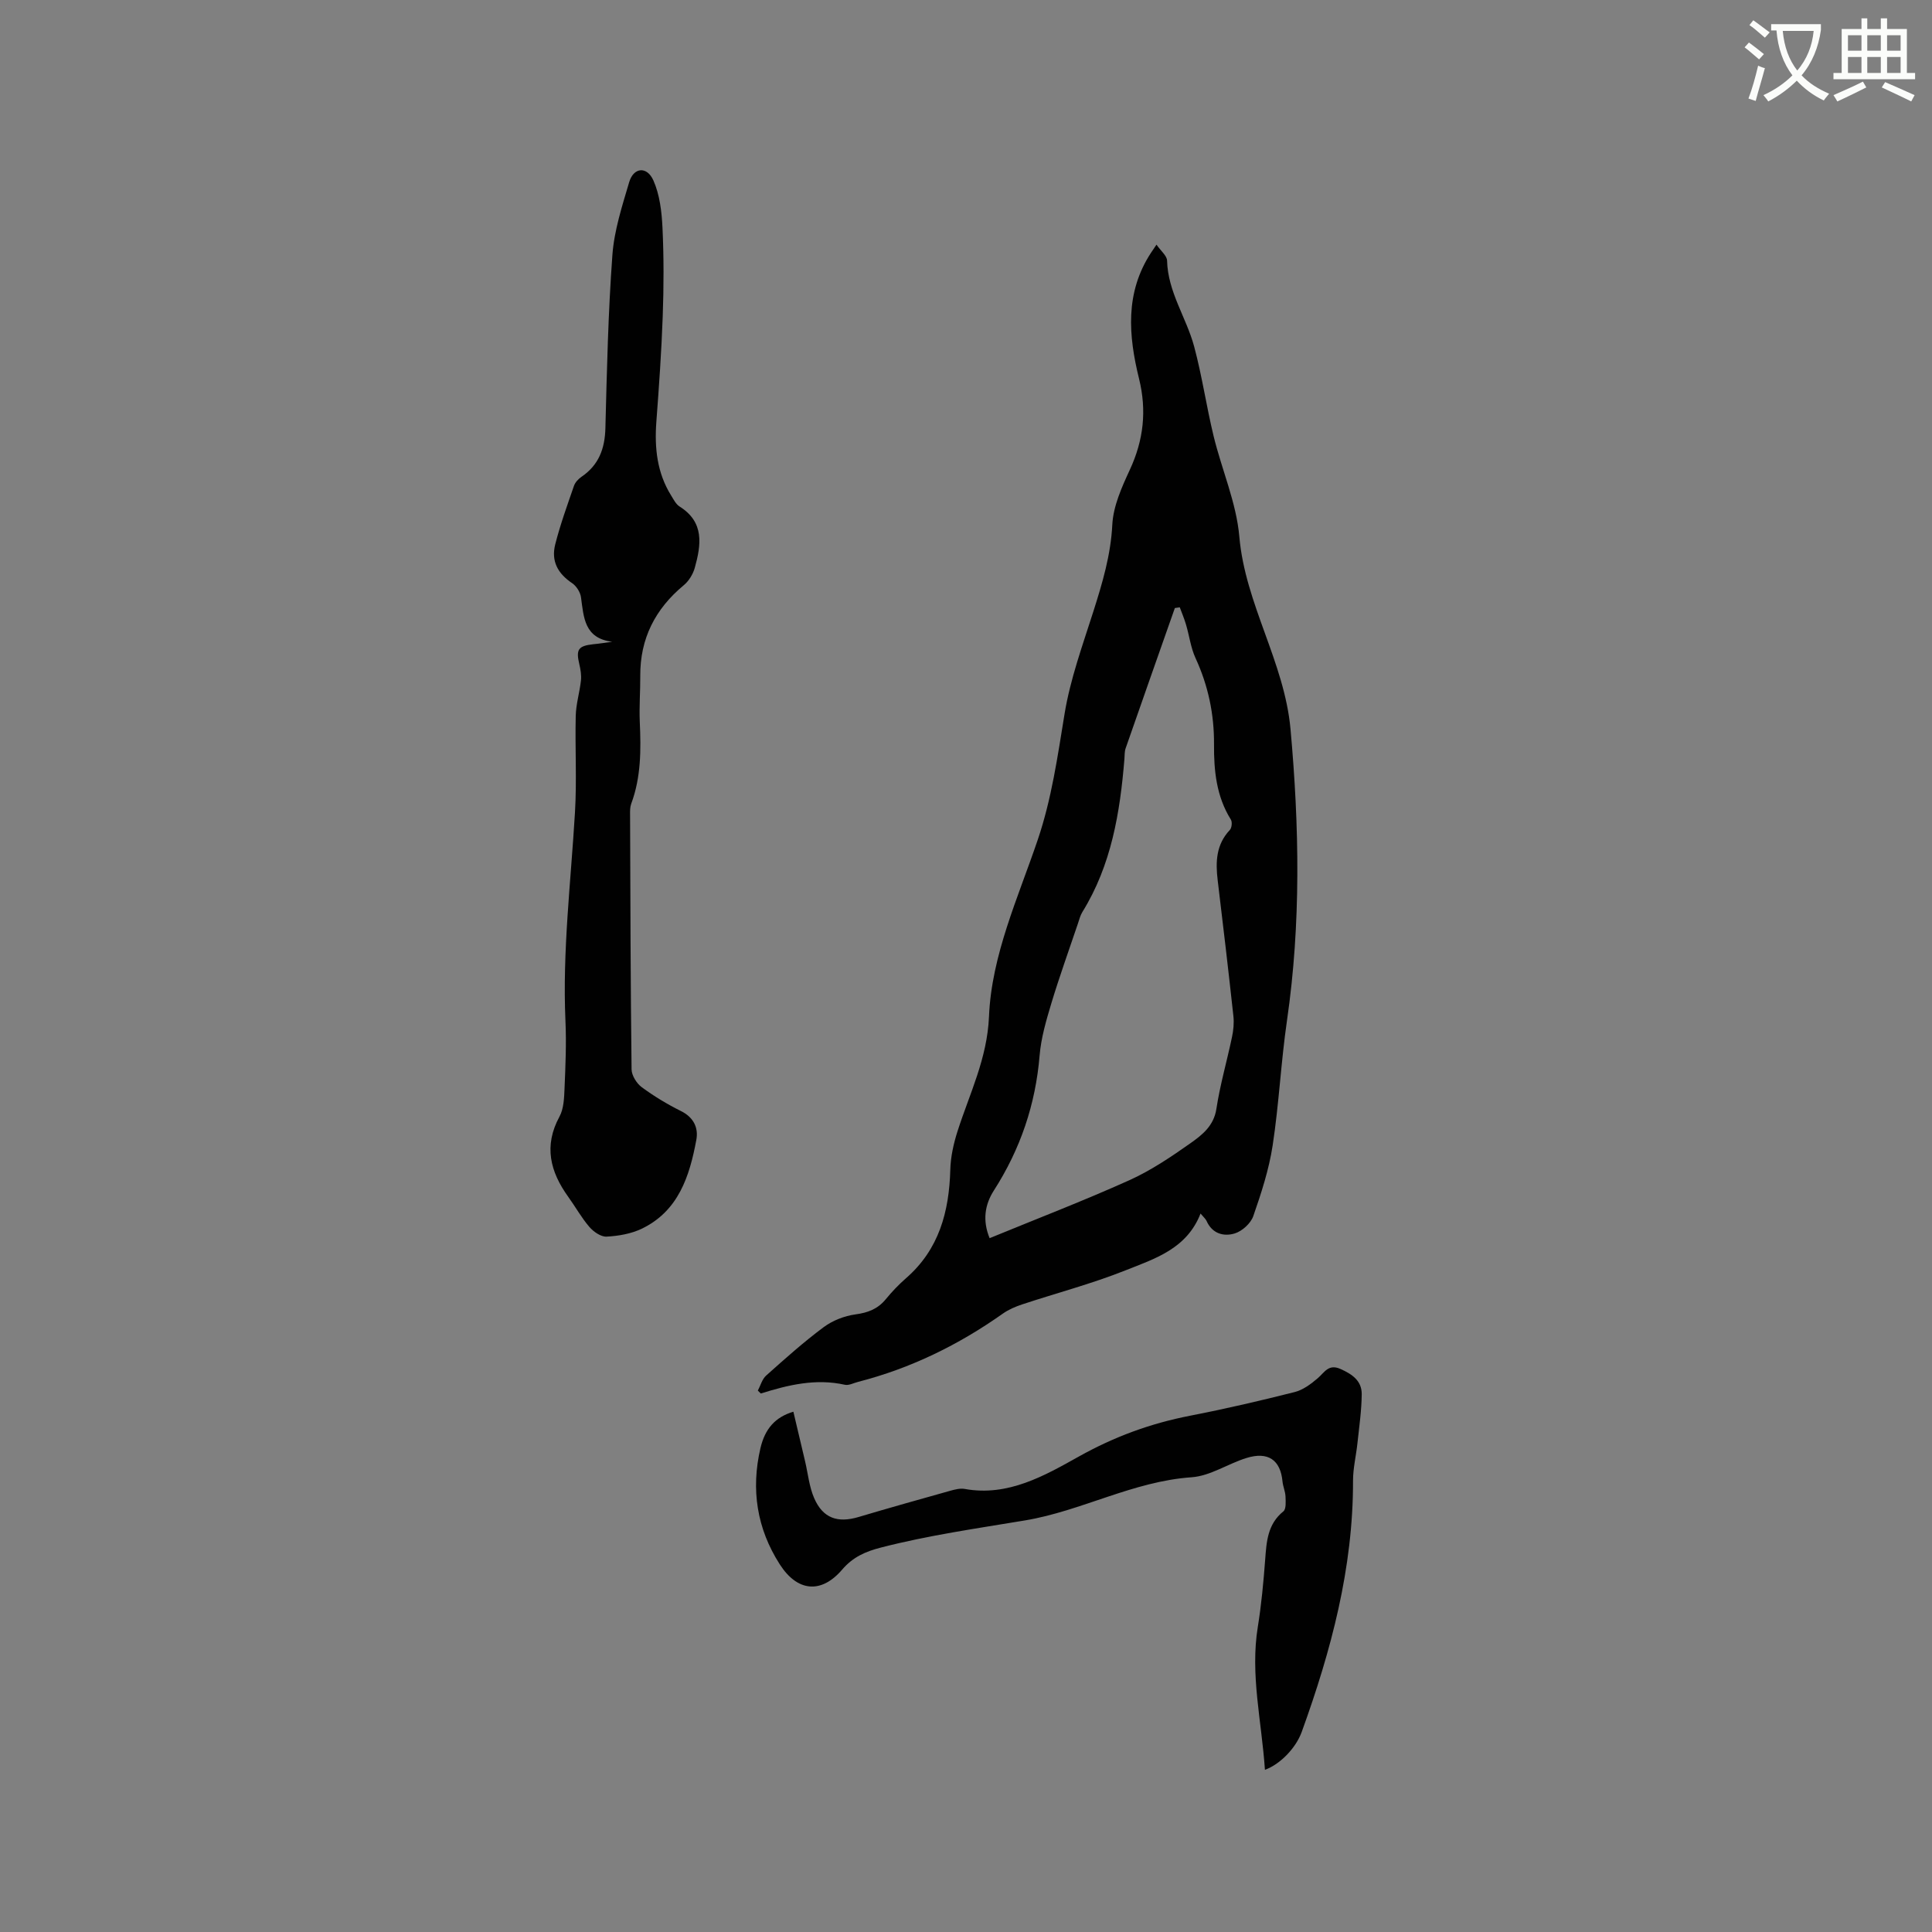 <svg enable-background="new 0 0 400 400" viewBox="0 0 400 400" xmlns="http://www.w3.org/2000/svg"><rect x="0" y="0" width="400" height="400" fill="#808080" stroke="none"/><path d="m362.1 8.8c1.1.8 2.1 1.6 3.1 2.4l-1 1.1c-1.3-1.1-2.3-2-3-2.5zm1.9 4.8c.5.2.9.4 1.4.5-.6 2.3-1.3 4.5-1.9 6.8l-1.5-.5c.8-2.1 1.4-4.3 2-6.8zm-1-9.4c1.3.9 2.4 1.8 3.4 2.5l-1 1.1c-1.4-1.2-2.4-2.1-3.2-2.6zm3.7 2.2v-1.4h10.3v1.2c-.5 3.6-1.8 6.8-4 9.4 1.5 1.6 3.4 2.8 5.7 3.8-.3.4-.7.8-1.1 1.4-2.3-1.1-4.1-2.5-5.6-4.1-1.6 1.6-3.6 3.1-5.9 4.3-.3-.5-.7-.9-1-1.3 2.4-1.1 4.4-2.5 6-4.1-1.9-2.5-3-5.6-3.3-9.3h-1.1zm8.8 0h-6.4c.3 3.3 1.3 6 3 8.2 2-2.3 3.1-5.1 3.4-8.2z" fill="#fbfcfa"/><path d="m385.3 3.8h1.3v2.2h2.8v-2.2h1.3v2.2h4.1v9.1h1.7v1.3h-16.9v-1.3h1.7v-9.1h4.1v-2.2zm.4 13.1.7 1.2c-1.8.9-3.8 1.9-6 2.9-.2-.4-.5-.8-.8-1.3 2.3-1 4.3-1.9 6.1-2.8zm-3.1-6.4h2.8v-3.2h-2.8zm0 4.6h2.8v-3.3h-2.8zm4-4.6h2.8v-3.2h-2.8zm0 4.6h2.8v-3.3h-2.8zm3.7 1.9c2.1.9 4.1 1.8 6.1 2.7l-.7 1.3c-2.2-1.1-4.2-2-6.1-2.9zm3.2-9.7h-2.8v3.2h2.8zm-2.8 7.8h2.8v-3.3h-2.8z" fill="#fbfcfa"/><g fill="#010101"><path d="m156.9 287.91c.56-1.06.89-2.38 1.73-3.12 3.87-3.46 7.76-6.94 11.92-10.03 1.85-1.37 4.29-2.32 6.57-2.63 2.59-.35 4.61-1.12 6.27-3.14 1.27-1.55 2.68-3.03 4.19-4.35 6.85-5.96 8.93-13.78 9.17-22.47.07-2.67.68-5.41 1.5-7.97 2.5-7.81 6.14-15.02 6.51-23.74.53-12.74 6.03-24.6 10.1-36.61 2.88-8.51 4.1-17.23 5.54-26.01 1.18-7.24 3.75-14.27 5.99-21.31 1.86-5.86 3.58-11.61 3.9-17.88.19-3.86 1.96-7.78 3.63-11.39 2.85-6.14 3.53-12.25 1.91-18.84-2.2-8.92-2.94-17.82 2.47-26.08.23-.35.47-.69 1.14-1.69.89 1.3 2.16 2.29 2.19 3.31.16 6.5 3.99 11.78 5.6 17.76 1.64 6.1 2.54 12.4 4.03 18.55 1.69 6.98 4.72 13.8 5.33 20.84 1.22 14 9.34 25.94 10.6 39.88 1.82 20.14 2.18 40.19-.73 60.27-1.25 8.59-1.66 17.31-2.97 25.89-.76 4.97-2.35 9.86-4.01 14.63-.52 1.5-2.3 3.12-3.84 3.59-2.26.69-4.66.07-5.83-2.58-.2-.44-.63-.79-1.25-1.54-2.86 7.34-9.52 9.36-15.58 11.78-6.96 2.77-14.25 4.68-21.38 7.04-1.38.46-2.78 1.06-3.96 1.89-9.16 6.48-19.08 11.34-29.98 14.14-.92.23-1.92.79-2.75.6-5.99-1.34-11.7.02-17.39 1.81-.2-.19-.41-.39-.62-.6zm87.36-162.17c-.34.05-.68.1-1.02.15-3.4 9.68-6.82 19.35-10.19 29.04-.24.68-.19 1.46-.25 2.2-.91 11.12-2.7 21.98-8.71 31.7-.44.71-.64 1.56-.91 2.36-1.86 5.52-3.84 11-5.52 16.57-1.06 3.52-2.12 7.14-2.42 10.77-.84 10.15-3.99 19.4-9.47 27.95-1.87 2.91-2.39 6.2-.88 9.87 9.81-4.03 19.47-7.74 28.89-11.98 4.49-2.02 8.68-4.85 12.72-7.7 2.4-1.7 4.8-3.56 5.34-7.09.76-5 2.19-9.9 3.23-14.86.3-1.41.45-2.93.29-4.36-1.02-9.37-2.12-18.74-3.25-28.1-.46-3.81-.34-7.39 2.51-10.42.41-.43.53-1.65.22-2.15-3-4.8-3.53-10.12-3.49-15.58.04-6.24-1.2-12.16-3.83-17.86-.99-2.15-1.28-4.61-1.96-6.91-.36-1.23-.86-2.41-1.3-3.6z"/><path d="m126.75 132.87c-5.78-.71-5.89-5.04-6.46-9.2-.14-1.05-.94-2.32-1.82-2.92-2.96-1.99-4.41-4.54-3.51-8.07 1.04-4.09 2.49-8.08 3.87-12.08.25-.73.91-1.44 1.57-1.89 3.58-2.44 4.83-5.82 4.94-10.06.31-11.96.57-23.93 1.45-35.86.37-5.09 2.02-10.14 3.48-15.09.9-3.05 3.66-3.35 5-.36 1.32 2.96 1.73 6.48 1.89 9.79.29 6.1.27 12.23.05 18.34-.26 7.3-.77 14.59-1.32 21.87-.4 5.41.14 10.57 3.08 15.28.5.81.98 1.78 1.73 2.25 5.17 3.24 4.47 7.93 3.15 12.68-.37 1.32-1.22 2.73-2.27 3.6-5.92 4.91-9.07 11.05-9.02 18.79.02 3.18-.24 6.37-.1 9.54.26 5.74.27 11.43-1.77 16.92-.25.67-.25 1.46-.24 2.2.06 17.6.1 35.2.31 52.8.02 1.26 1.04 2.9 2.09 3.68 2.54 1.88 5.3 3.54 8.13 4.95 2.63 1.3 3.65 3.46 3.19 5.96-1.4 7.54-3.7 14.75-11.32 18.41-2.2 1.05-4.81 1.5-7.27 1.63-1.17.06-2.7-1.01-3.56-2.01-1.65-1.92-2.89-4.18-4.38-6.24-3.74-5.2-5.1-10.53-1.81-16.59.9-1.66.97-3.87 1.05-5.84.2-4.66.4-9.34.19-13.99-.64-14.45 1.12-28.77 1.97-43.14.4-6.65 0-13.35.16-20.02.06-2.44.81-4.86 1.08-7.31.12-1.1-.08-2.28-.34-3.38-.72-3.04-.23-3.78 2.88-4.13 1.3-.12 2.61-.33 3.93-.51z"/><path d="m261.89 366.42c-.68-10.09-3.08-19.71-1.47-29.62.74-4.59 1.17-9.25 1.52-13.89.28-3.74.49-7.35 3.77-10 .6-.49.48-2.03.44-3.08-.04-1.04-.52-2.05-.62-3.1-.42-4.46-2.98-6.27-7.49-4.86-3.83 1.19-7.47 3.71-11.32 3.98-12.14.84-22.81 6.98-34.47 8.93-10.02 1.67-20.04 3.09-29.89 5.63-3.16.81-5.77 1.95-8 4.56-4.34 5.07-9.28 4.58-12.91-1.08-4.76-7.41-6-15.51-4.01-24.06.95-4.05 3.08-6.44 6.82-7.55.82 3.45 1.63 6.87 2.43 10.29.6 2.56.85 5.27 1.89 7.64 1.81 4.13 4.85 5.15 9.14 3.88 6.28-1.87 12.59-3.64 18.9-5.41 1.01-.28 2.13-.59 3.12-.41 8.97 1.63 16.58-2.78 23.62-6.71 7.39-4.13 14.87-6.86 23.03-8.45 7.27-1.41 14.49-3.09 21.66-4.9 1.74-.44 3.39-1.68 4.79-2.88 1.41-1.21 2.21-3 4.69-1.9 2.43 1.08 4.42 2.45 4.4 5.22-.03 3.37-.52 6.73-.88 10.09-.27 2.61-.92 5.21-.92 7.82.04 18.07-4.53 35.18-10.61 51.98-1.22 3.41-4.53 6.77-7.63 7.88z"/></g></svg>